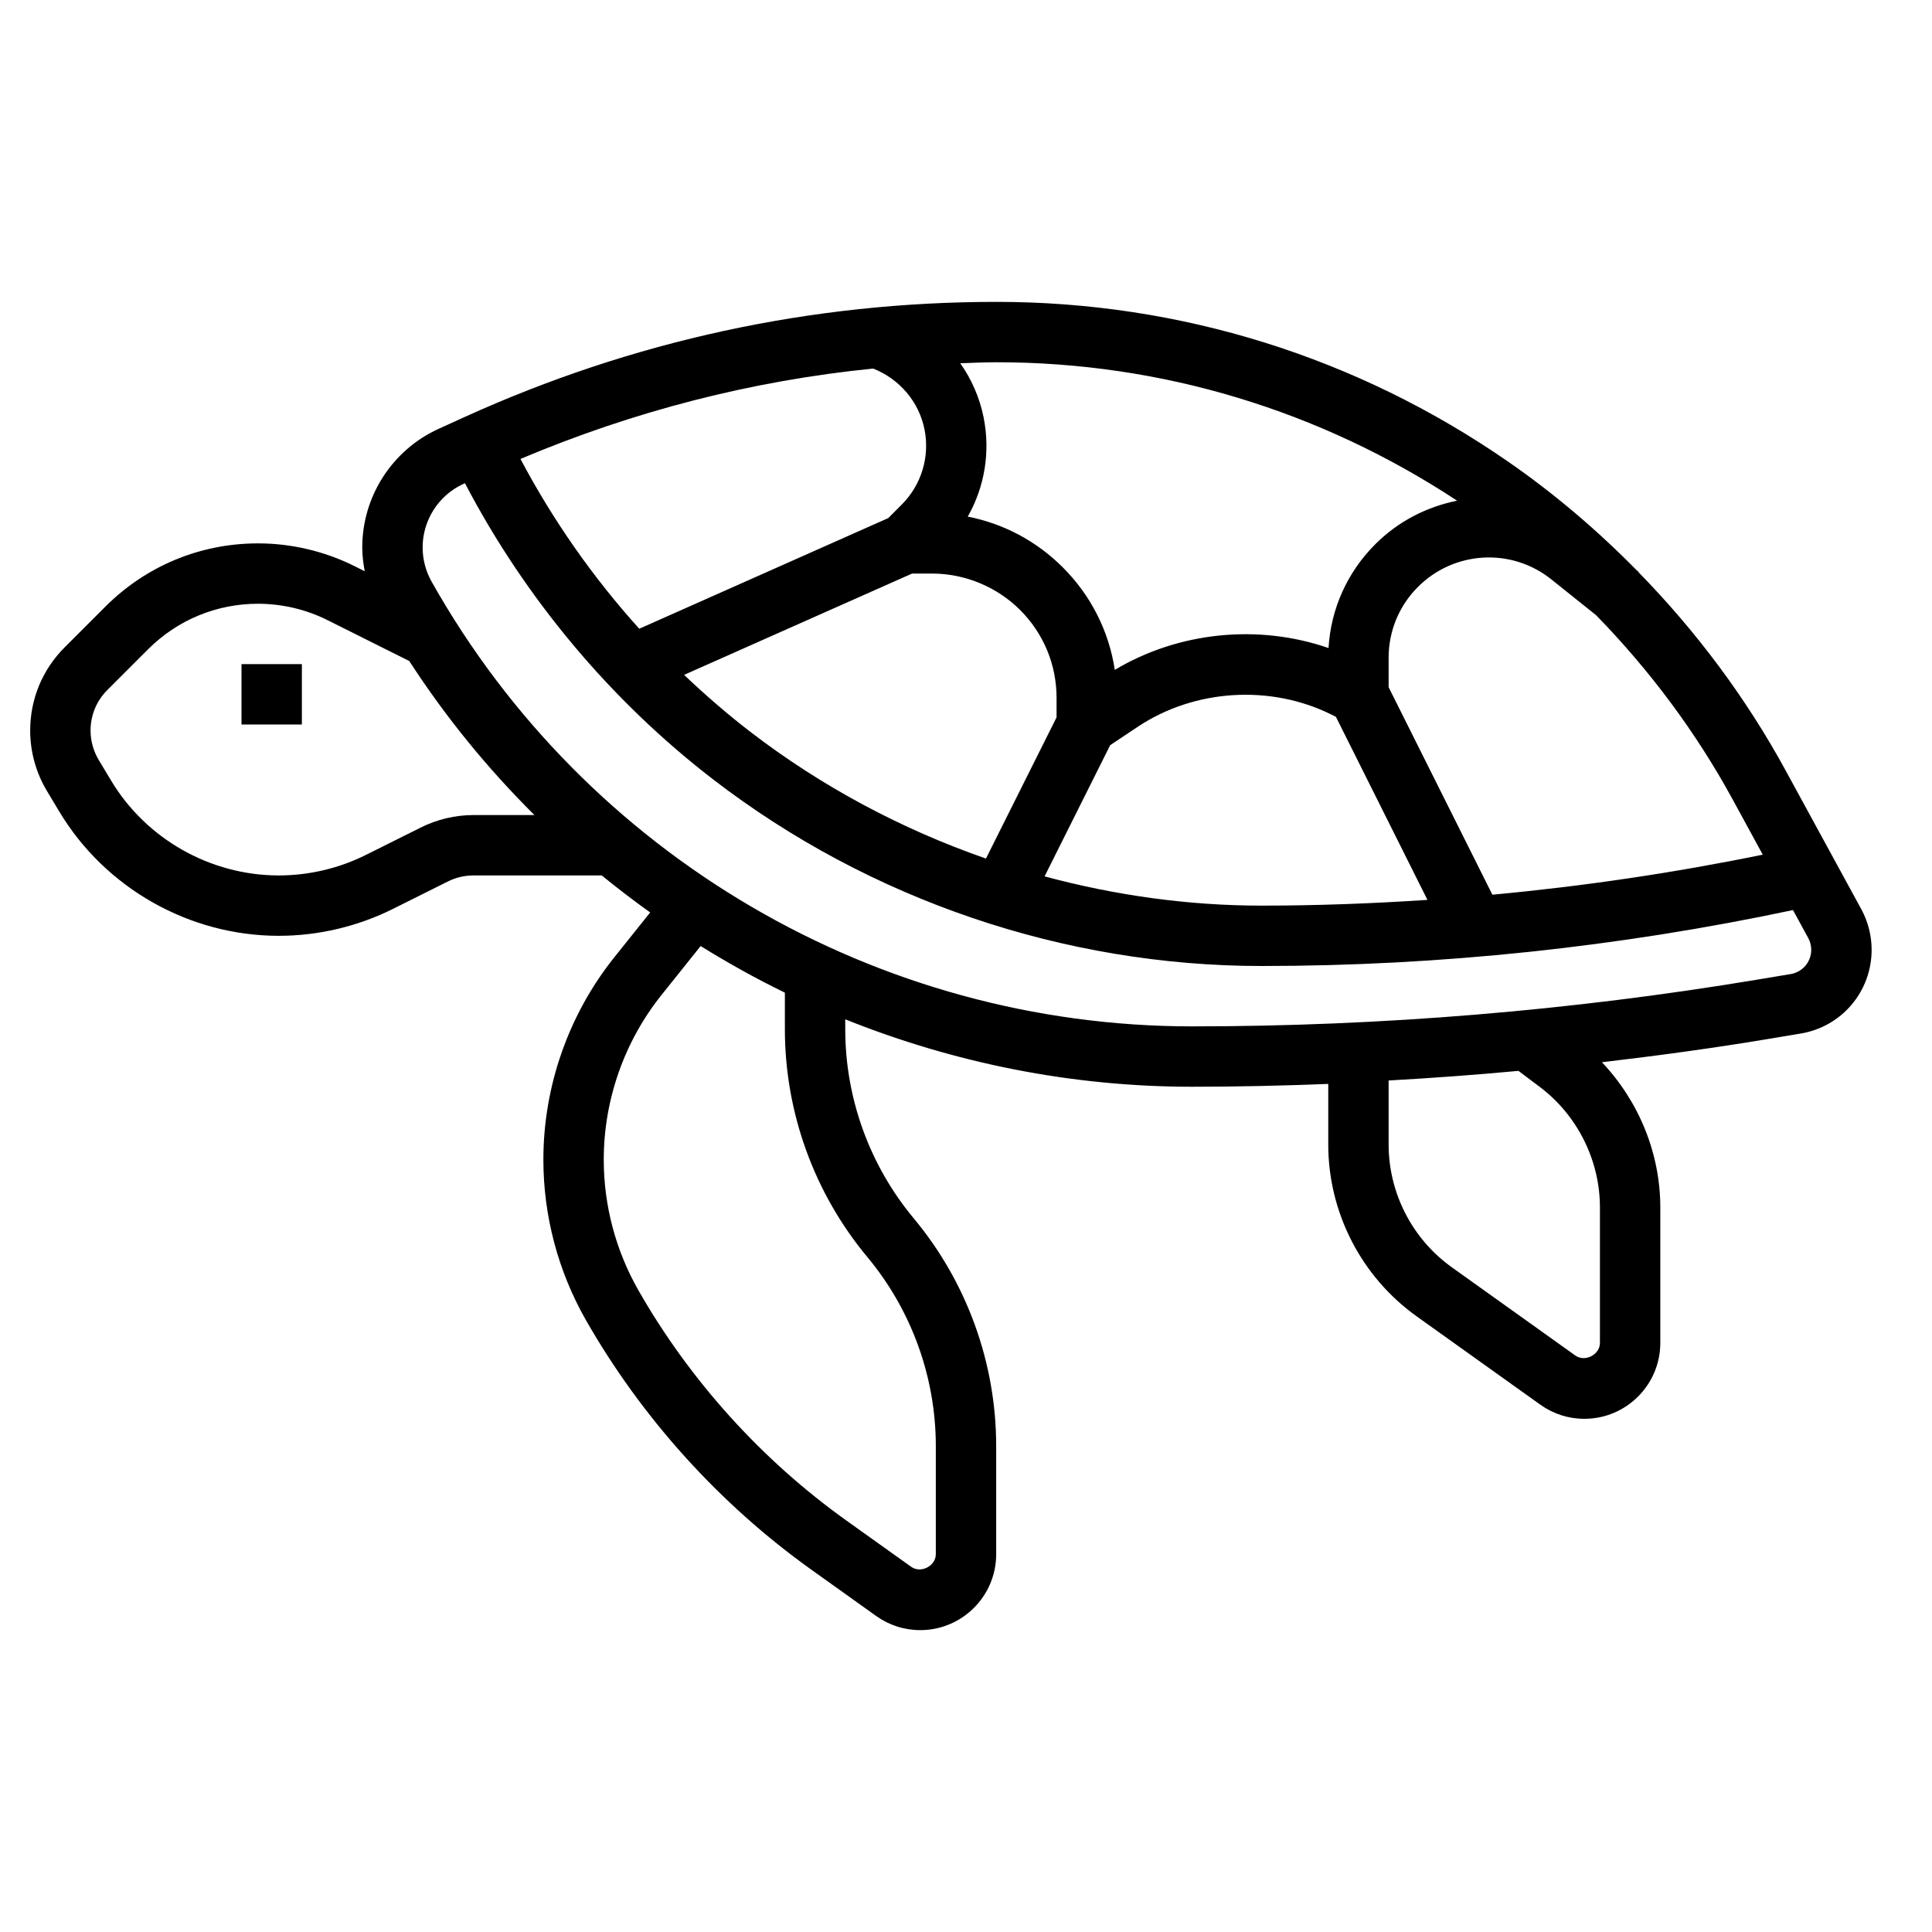 <svg xmlns="http://www.w3.org/2000/svg" xmlns:xlink="http://www.w3.org/1999/xlink" version="1.1" x="0px" y="0px" viewBox="0 0 64 64" style="enable-background:new 0 0 64 64;" xml:space="preserve"><g><path d="M61.656,30.115l-2.51-4.602c-1.308-2.398-2.96-4.607-4.871-6.561l0.007-0.009l-0.064-0.051   c-1.306-1.328-2.73-2.541-4.26-3.6C44.957,11.83,39.098,10,33.014,10c-6.125,0-12.058,1.285-17.634,3.819l-0.853,0.388   C12.992,14.906,12,16.447,12,18.133c0,0.266,0.033,0.53,0.082,0.79l-0.336-0.168C10.758,18.261,9.652,18,8.548,18   c-1.91,0-3.706,0.744-5.057,2.095l-1.351,1.351C1.405,22.181,1,23.158,1,24.198c0,0.705,0.191,1.397,0.555,2.004l0.409,0.682   C3.487,29.423,6.273,31,9.234,31c1.31,0,2.621-0.31,3.792-0.896l1.811-0.904c0.261-0.131,0.554-0.2,0.846-0.2h4.251   c0.522,0.426,1.057,0.835,1.604,1.226l-1.186,1.483C18.835,33.604,18,35.986,18,38.415c0,1.865,0.489,3.707,1.415,5.325   c1.848,3.235,4.428,6.09,7.461,8.257l2.147,1.534C29.453,53.838,29.958,54,30.485,54C31.872,54,33,52.872,33,51.485v-3.58   c0-2.752-0.97-5.432-2.732-7.546C28.806,38.604,28,36.38,28,34.095v-0.329C31.601,35.211,35.49,36,39.49,36   c1.502,0,3.006-0.035,4.51-0.094v2.006c0,2.255,1.096,4.385,2.932,5.696l4.092,2.923C51.453,46.838,51.958,47,52.485,47   C53.872,47,55,45.872,55,44.485V40c0-1.797-0.713-3.522-1.934-4.812c1.834-0.216,3.663-0.463,5.479-0.766l1.104-0.184   C61.011,34.011,62,32.844,62,31.463C62,30.993,61.881,30.527,61.656,30.115z M58.394,28.312c-2.957,0.605-5.949,1.047-8.957,1.326   L46,22.764V21.79c0-0.888,0.345-1.722,0.973-2.349c1.198-1.198,3.1-1.306,4.422-0.244l1.478,1.182   c1.771,1.816,3.303,3.866,4.517,6.092L58.394,28.312z M30.625,14.222c0.182,0.908-0.101,1.841-0.756,2.495l-0.444,0.445   l-8.249,3.666c-1.538-1.705-2.863-3.6-3.935-5.625c3.752-1.584,7.662-2.591,11.684-2.994C29.79,12.552,30.44,13.3,30.625,14.222z    M30.213,19h0.666c1.084,0,2.146,0.44,2.914,1.207C34.571,20.985,35,22.02,35,23.121v0.643l-2.339,4.677   c-2.8-0.975-5.449-2.386-7.812-4.204c-0.762-0.586-1.49-1.218-2.188-1.881L30.213,19z M36.776,24.685l0.909-0.606   c1.882-1.256,4.407-1.414,6.436-0.4l0.133,0.067l3.032,6.064C45.456,29.931,43.623,30,41.791,30c-2.433,0-4.85-0.34-7.188-0.969   L36.776,24.685z M33.015,12c5.455,0,10.709,1.593,15.253,4.586c-0.995,0.201-1.943,0.675-2.71,1.442   c-0.929,0.929-1.472,2.14-1.549,3.439c-2.333-0.807-4.975-0.536-7.08,0.724c-0.194-1.282-0.789-2.464-1.723-3.397   c-0.873-0.873-1.963-1.449-3.148-1.68c0.559-0.983,0.754-2.145,0.526-3.284c-0.131-0.658-0.401-1.266-0.774-1.797   C32.212,12.02,32.612,12,33.015,12z M15.683,27c-0.602,0-1.204,0.143-1.741,0.411l-1.811,0.904C11.237,28.764,10.235,29,9.234,29   c-2.263,0-4.392-1.205-5.556-3.146L3.27,25.174C3.093,24.879,3,24.541,3,24.198c0-0.506,0.197-0.981,0.555-1.339l1.351-1.351   C5.879,20.536,7.172,20,8.548,20c0.795,0,1.592,0.188,2.304,0.544l2.701,1.351l0.001-0.003c1.207,1.864,2.603,3.571,4.15,5.108   H15.683z M28.732,41.641C30.194,43.396,31,45.62,31,47.905v3.58c0,0.391-0.495,0.645-0.814,0.419l-2.148-1.534   c-2.8-2-5.182-4.636-6.887-7.622C20.398,41.431,20,39.933,20,38.415c0-1.976,0.68-3.914,1.914-5.456l1.296-1.62   c0.904,0.561,1.833,1.079,2.79,1.544v1.211C26,36.847,26.97,39.526,28.732,41.641z M51,36c1.252,0.939,2,2.435,2,4v4.485   c0,0.391-0.495,0.646-0.814,0.419l-4.092-2.923C46.783,41.044,46,39.522,46,37.912v-2.119c1.435-0.081,2.869-0.185,4.3-0.319L51,36   z M59.32,32.267l-1.104,0.184h0C52.049,33.479,45.749,34,39.49,34c-10.428,0-20.081-5.646-25.193-14.734   C14.103,18.921,14,18.529,14,18.133c0-0.904,0.532-1.73,1.355-2.105l0.047-0.021c1.992,3.808,4.822,7.197,8.228,9.817   C28.808,29.807,35.257,32,41.791,32c5.914,0,11.836-0.629,17.604-1.853l0.505,0.926c0.065,0.119,0.1,0.254,0.1,0.39   C60,31.862,59.713,32.2,59.32,32.267z"></path><rect x="8" y="22" width="2" height="2"></rect></g></svg>